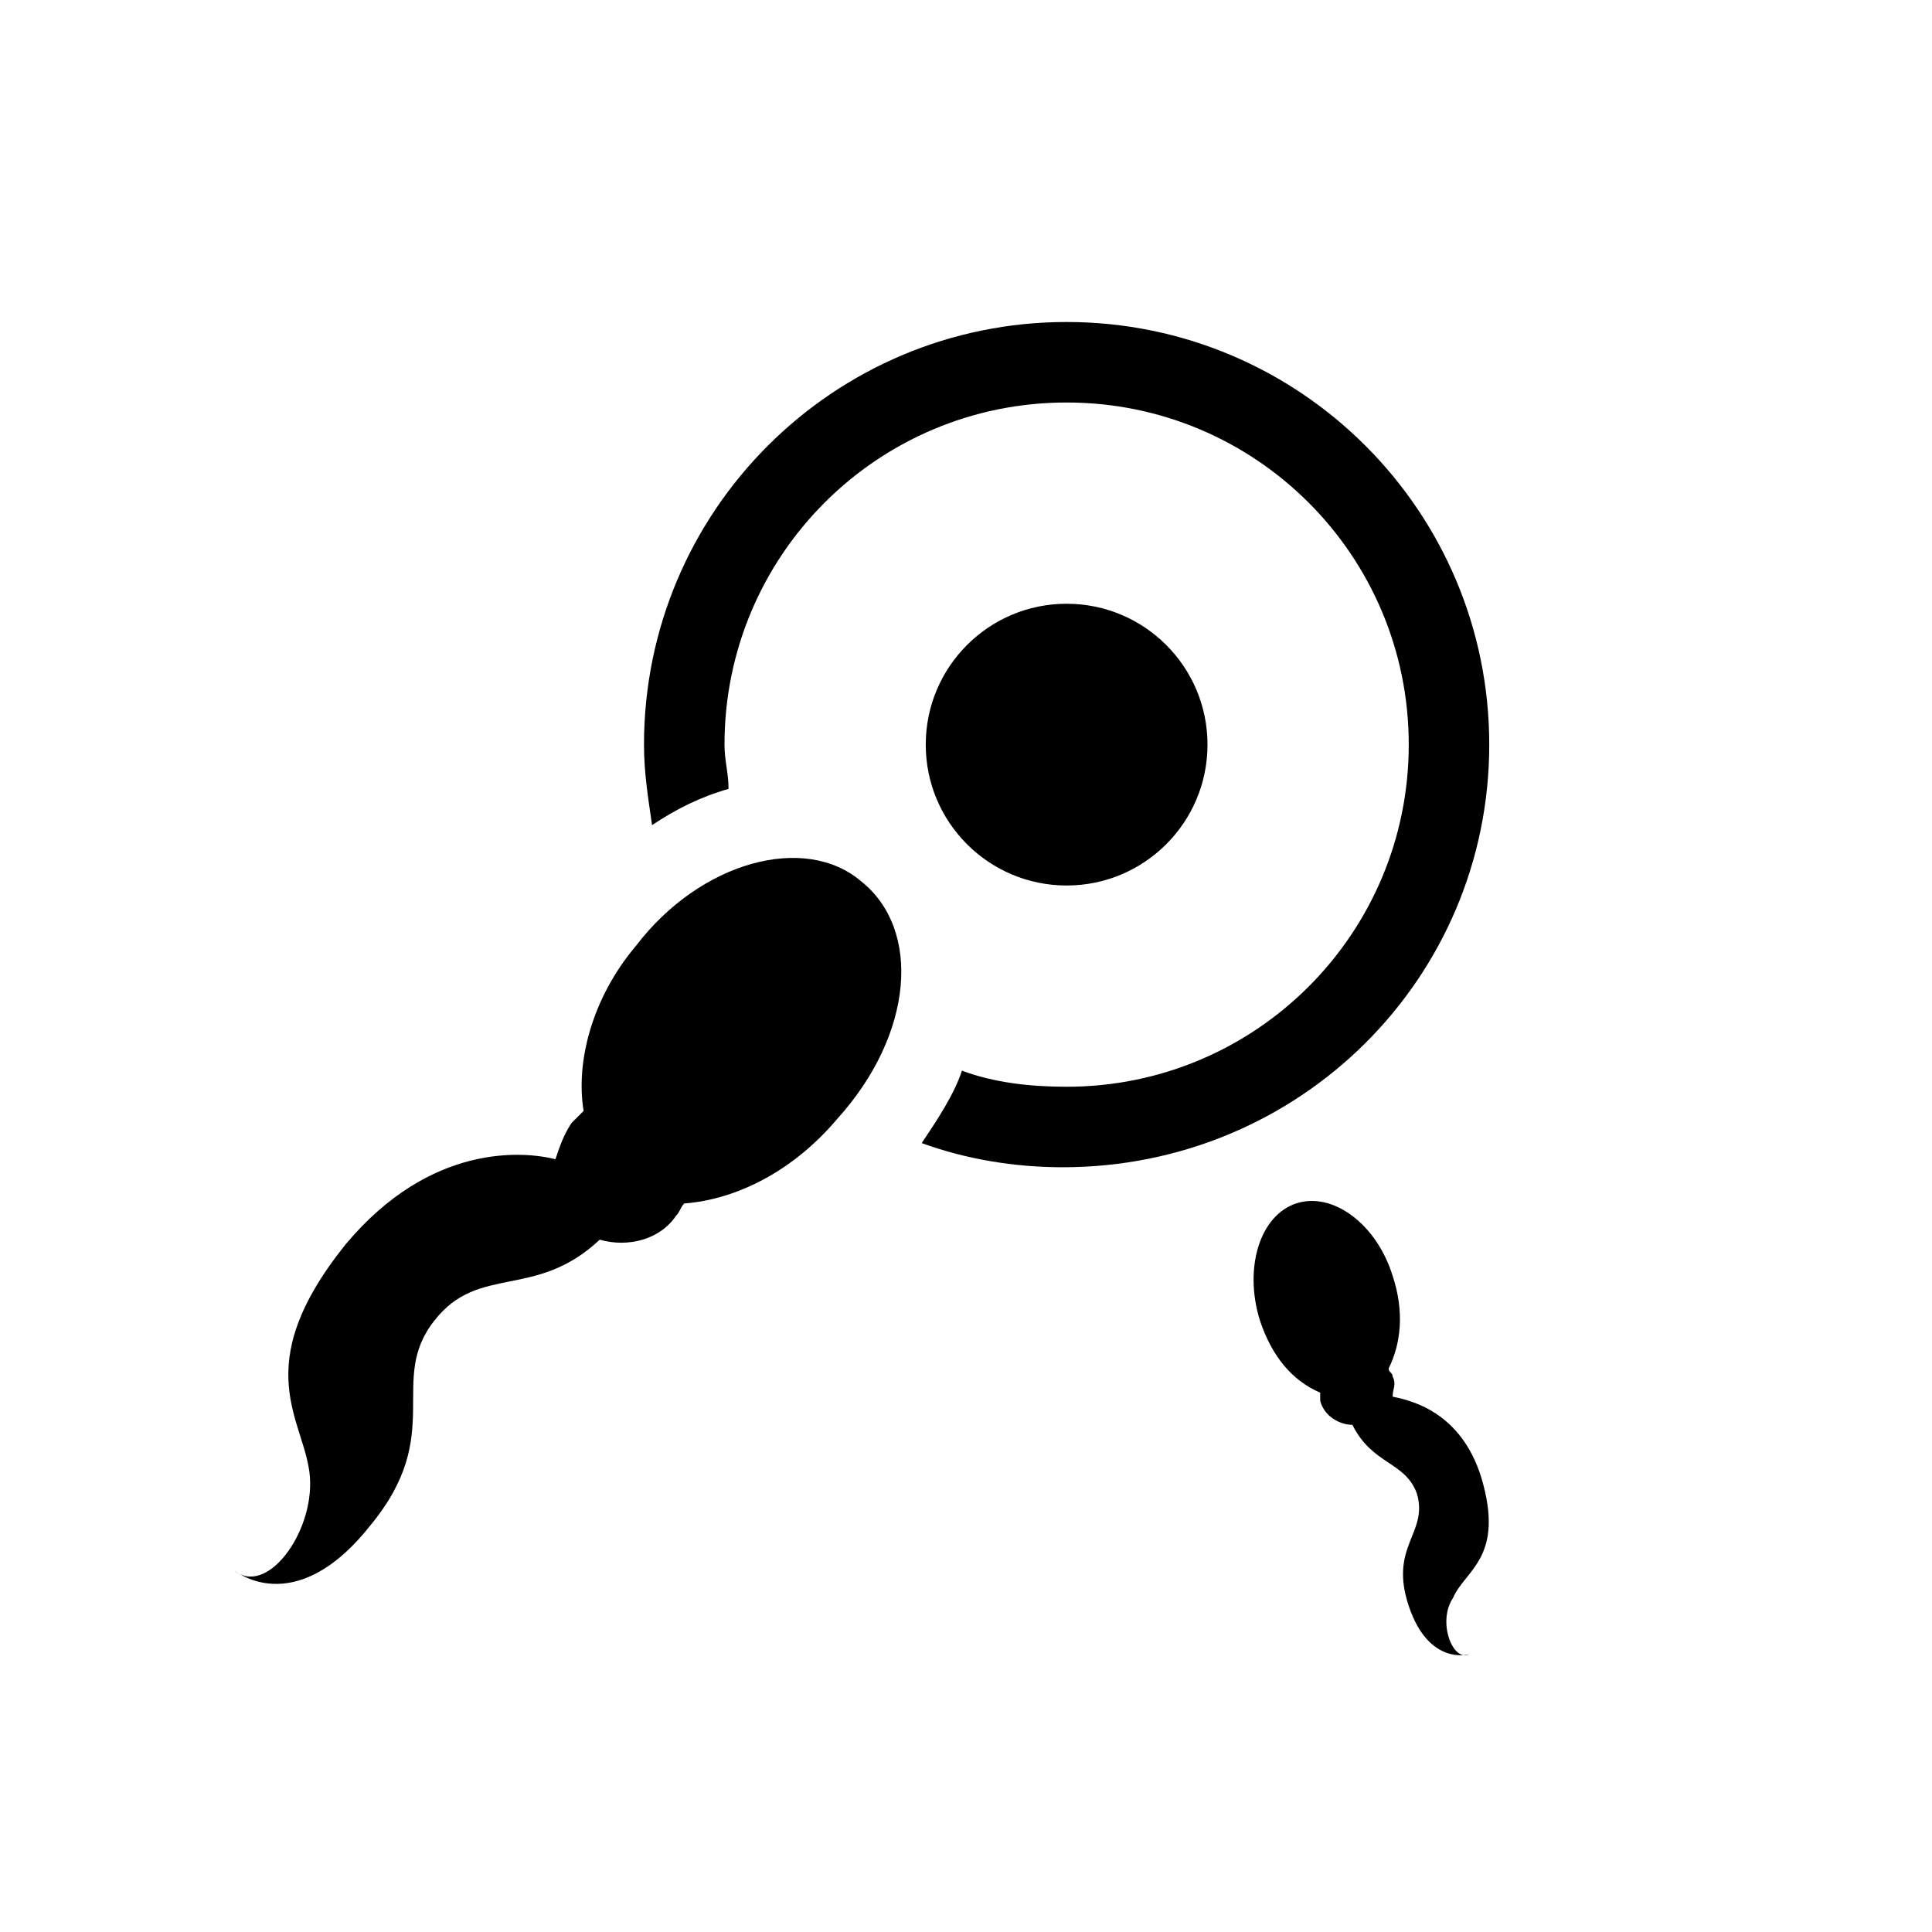 <?xml version="1.0" encoding="utf-8"?>
<!-- Generator: Adobe Illustrator 22.1.0, SVG Export Plug-In . SVG Version: 6.00 Build 0)  -->
<svg version="1.1" id="Layer_1" xmlns="http://www.w3.org/2000/svg" xmlns:xlink="http://www.w3.org/1999/xlink" x="0px" y="0px"
	 width="48px" height="48px" viewBox="0 0 48 48" enable-background="new 0 0 48 48" xml:space="preserve">
<g>
	<g>
		<rect fill="none" width="48" height="48"/>
	</g>
	<g>
		<circle cx="26.5" cy="18.5" r="3.5"/>
	</g>
	<path d="M21.4,21.9c-1.4-1.2-4-0.5-5.6,1.6c-1.1,1.3-1.5,2.9-1.3,4.1c-0.1,0.1-0.2,0.2-0.3,0.3c-0.2,0.3-0.3,0.6-0.4,0.9
		c-0.8-0.2-3.1-0.4-5.2,2.1c-2.5,3.1-1,4.4-0.9,5.8s-1.1,3-1.9,2.3c0,0,1.5,1.3,3.4-1.1c1.9-2.3,0.4-3.6,1.6-5.1
		c1.1-1.4,2.5-0.5,4.1-2c0.7,0.2,1.5,0,1.9-0.6c0.1-0.1,0.1-0.2,0.2-0.3c1.3-0.1,2.7-0.8,3.8-2.1C22.7,25.7,22.9,23.1,21.4,21.9z"/>
	<g>
		<path d="M26.5,8C20.7,8,16,12.7,16,18.5c0,0.7,0.1,1.3,0.2,2c0.6-0.4,1.2-0.7,1.9-0.9c0-0.4-0.1-0.7-0.1-1.1
			c0-4.7,3.8-8.5,8.5-8.5s8.5,3.8,8.5,8.5c0,4.7-3.8,8.5-8.5,8.5c-0.9,0-1.8-0.1-2.6-0.4c-0.2,0.6-0.6,1.2-1,1.8
			c1.1,0.4,2.3,0.6,3.5,0.6C32.3,29,37,24.3,37,18.5C37,12.7,32.3,8,26.5,8z"/>
	</g>
	<path d="M36.1,39.7c0.3-0.7,1.3-1,0.7-3c-0.5-1.6-1.7-1.9-2.2-2c0-0.2,0.1-0.3,0-0.5c0-0.1-0.1-0.1-0.1-0.2
		c0.3-0.6,0.4-1.4,0.1-2.3c-0.4-1.3-1.5-2.1-2.4-1.8c-0.9,0.3-1.3,1.6-0.9,2.9c0.3,0.9,0.8,1.5,1.5,1.8c0,0.1,0,0.1,0,0.2
		c0.1,0.4,0.5,0.6,0.8,0.6c0.5,1,1.3,0.9,1.6,1.7c0.3,1-0.7,1.3-0.2,2.8s1.5,1.2,1.5,1.2C36.1,41.3,35.7,40.3,36.1,39.7z"/>
</g>
</svg>
